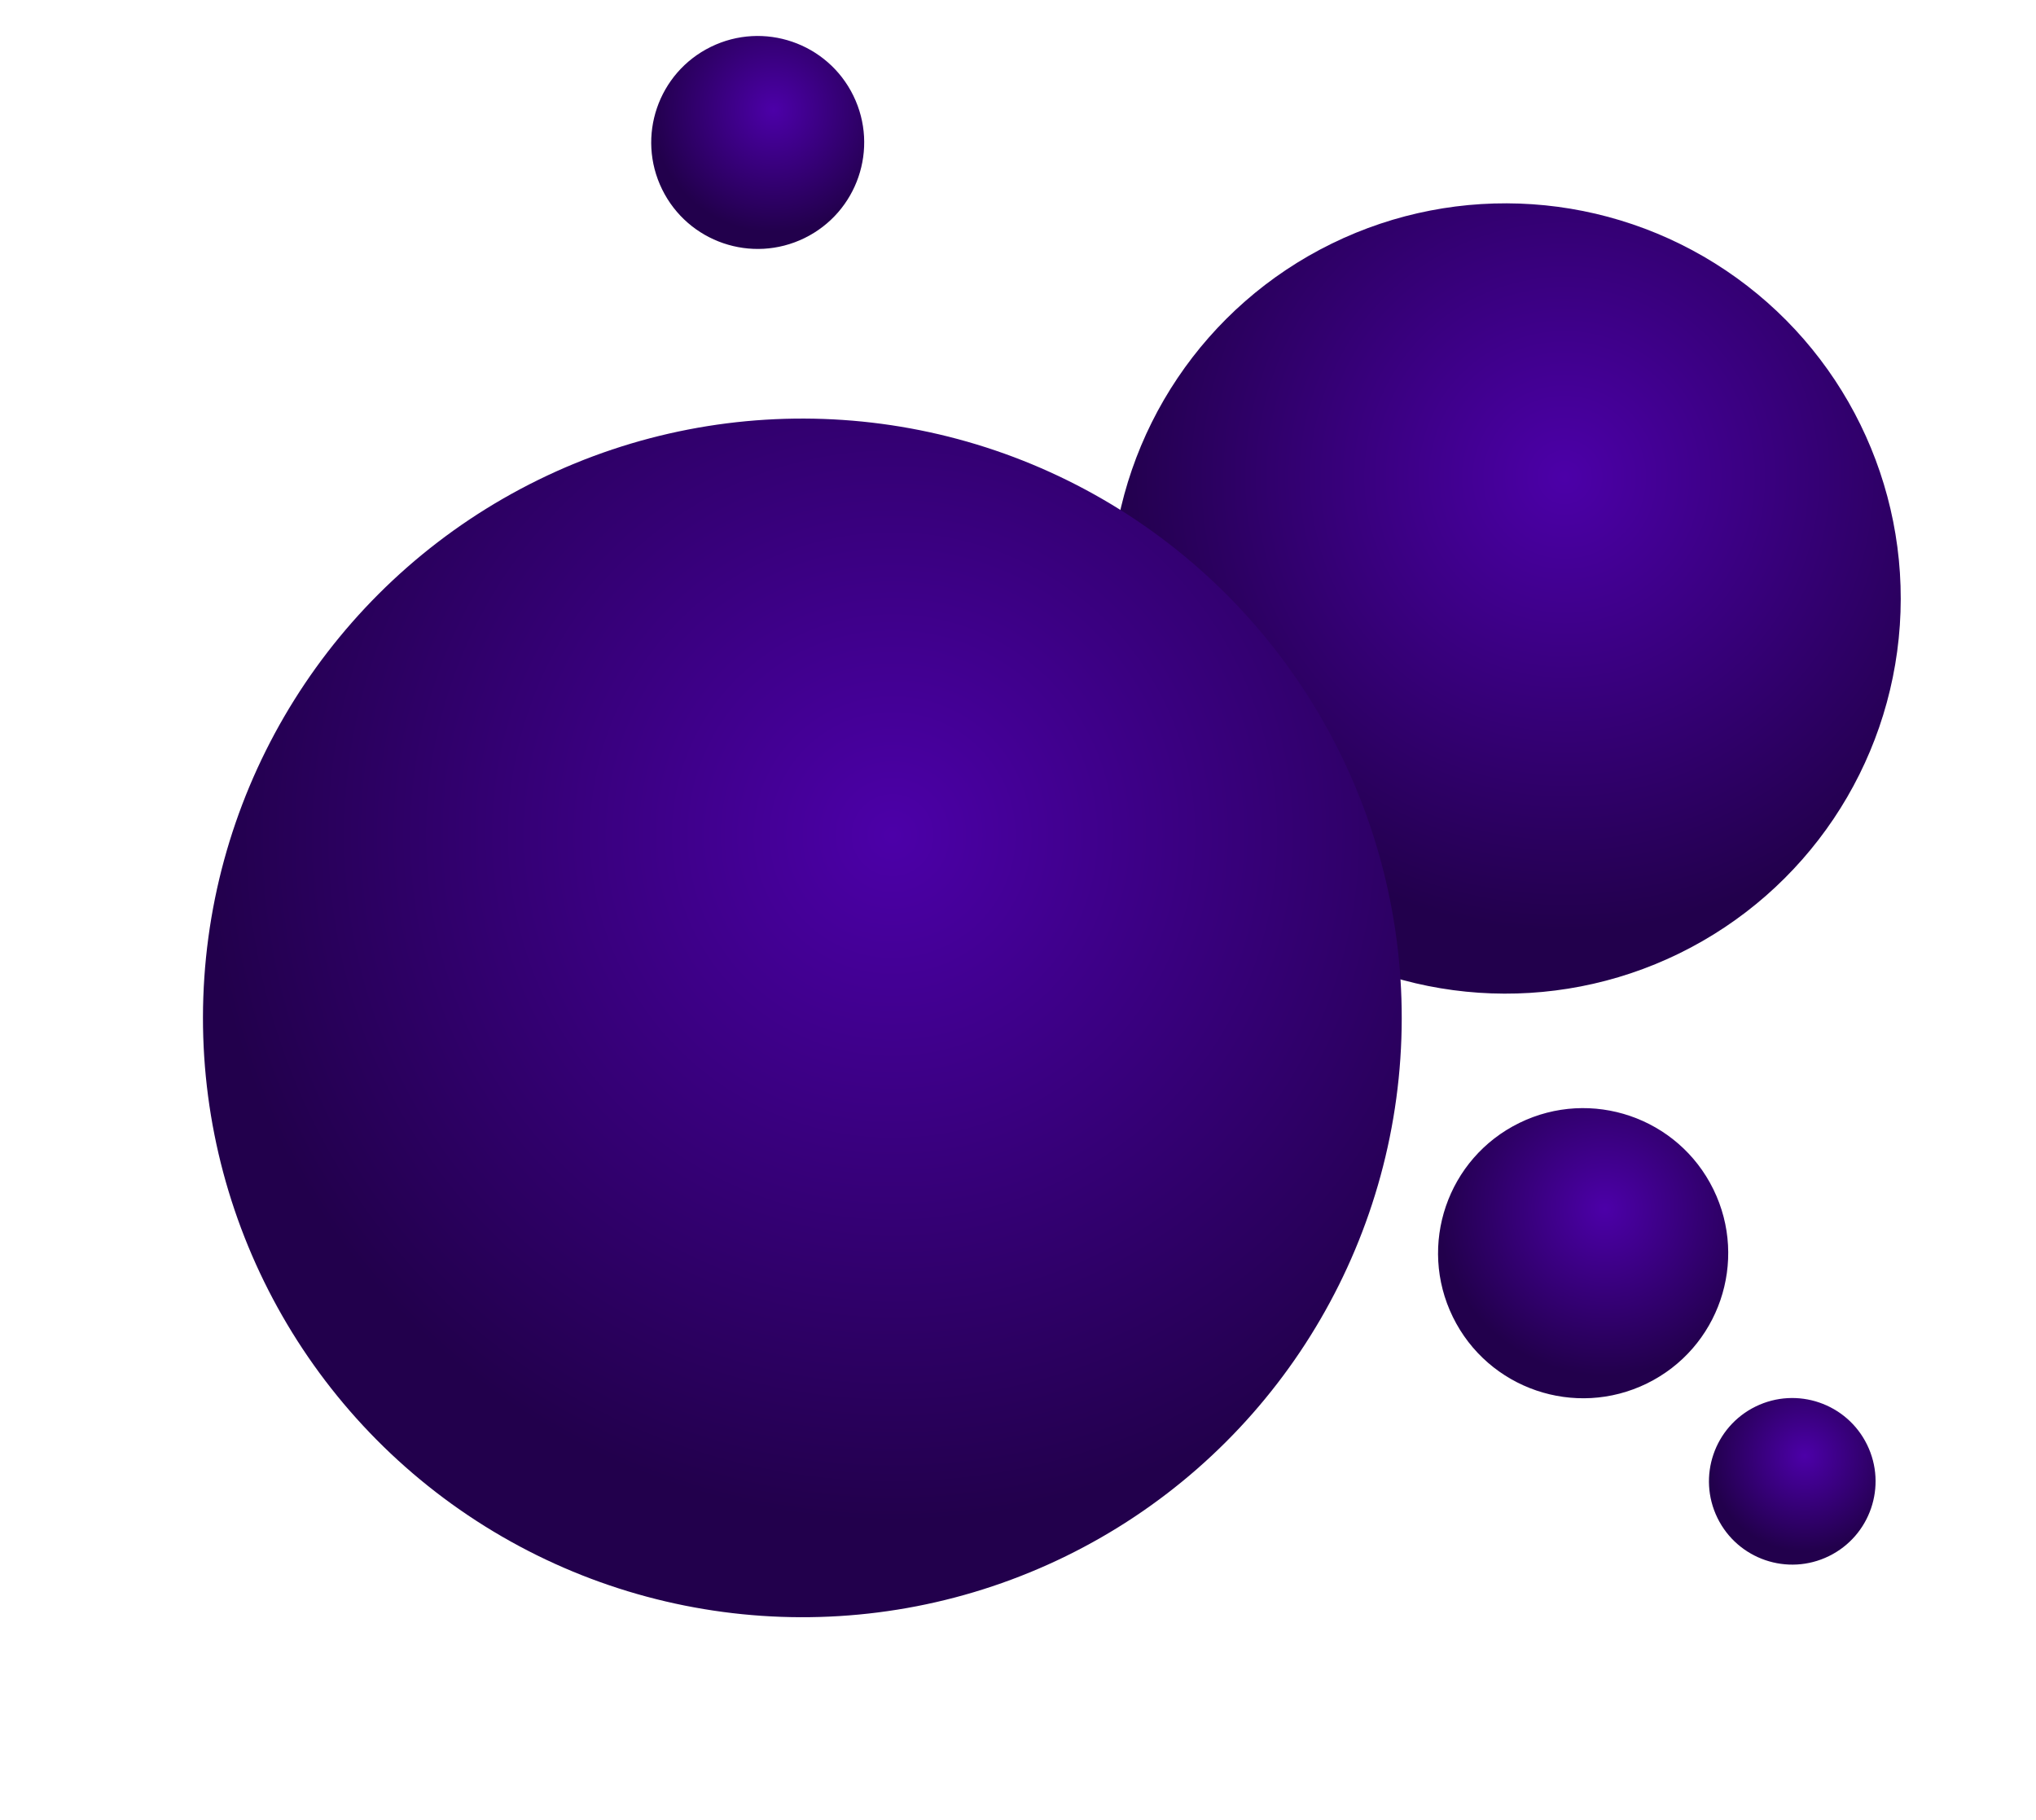 <svg width="321" height="287" viewBox="0 0 321 287" fill="none" xmlns="http://www.w3.org/2000/svg">
<circle cx="237.368" cy="94.368" r="62.307" transform="rotate(63.893 237.368 94.368)" fill="url(#paint0_radial_72_134)"/>
<circle cx="126.5" cy="160.5" r="94.5" transform="rotate(63.893 126.5 160.5)" fill="url(#paint1_radial_72_134)"/>
<circle cx="119.462" cy="22.462" r="16.787" transform="rotate(63.893 119.462 22.462)" fill="url(#paint2_radial_72_134)"/>
<circle cx="282.572" cy="233.572" r="13.133" transform="rotate(63.893 282.572 233.572)" fill="url(#paint3_radial_72_134)"/>
<circle cx="249.601" cy="197.601" r="22.871" transform="rotate(63.893 249.601 197.601)" fill="url(#paint4_radial_72_134)"/>
<defs>
<radialGradient id="paint0_radial_72_134" cx="0" cy="0" r="1" gradientUnits="userSpaceOnUse" gradientTransform="translate(224.309 77.578) rotate(60.366) scale(71.683)">
<stop stop-color="#4C00A8"/>
<stop offset="1" stop-color="#22004C"/>
</radialGradient>
<radialGradient id="paint1_radial_72_134" cx="0" cy="0" r="1" gradientUnits="userSpaceOnUse" gradientTransform="translate(106.695 135.036) rotate(60.366) scale(108.72)">
<stop stop-color="#4C00A8"/>
<stop offset="1" stop-color="#22004C"/>
</radialGradient>
<radialGradient id="paint2_radial_72_134" cx="0" cy="0" r="1" gradientUnits="userSpaceOnUse" gradientTransform="translate(115.943 17.938) rotate(60.366) scale(19.313)">
<stop stop-color="#4C00A8"/>
<stop offset="1" stop-color="#22004C"/>
</radialGradient>
<radialGradient id="paint3_radial_72_134" cx="0" cy="0" r="1" gradientUnits="userSpaceOnUse" gradientTransform="translate(279.82 230.033) rotate(60.366) scale(15.109)">
<stop stop-color="#4C00A8"/>
<stop offset="1" stop-color="#22004C"/>
</radialGradient>
<radialGradient id="paint4_radial_72_134" cx="0" cy="0" r="1" gradientUnits="userSpaceOnUse" gradientTransform="translate(244.808 191.439) rotate(60.366) scale(26.312)">
<stop stop-color="#4C00A8"/>
<stop offset="1" stop-color="#22004C"/>
</radialGradient>
</defs>
</svg>
